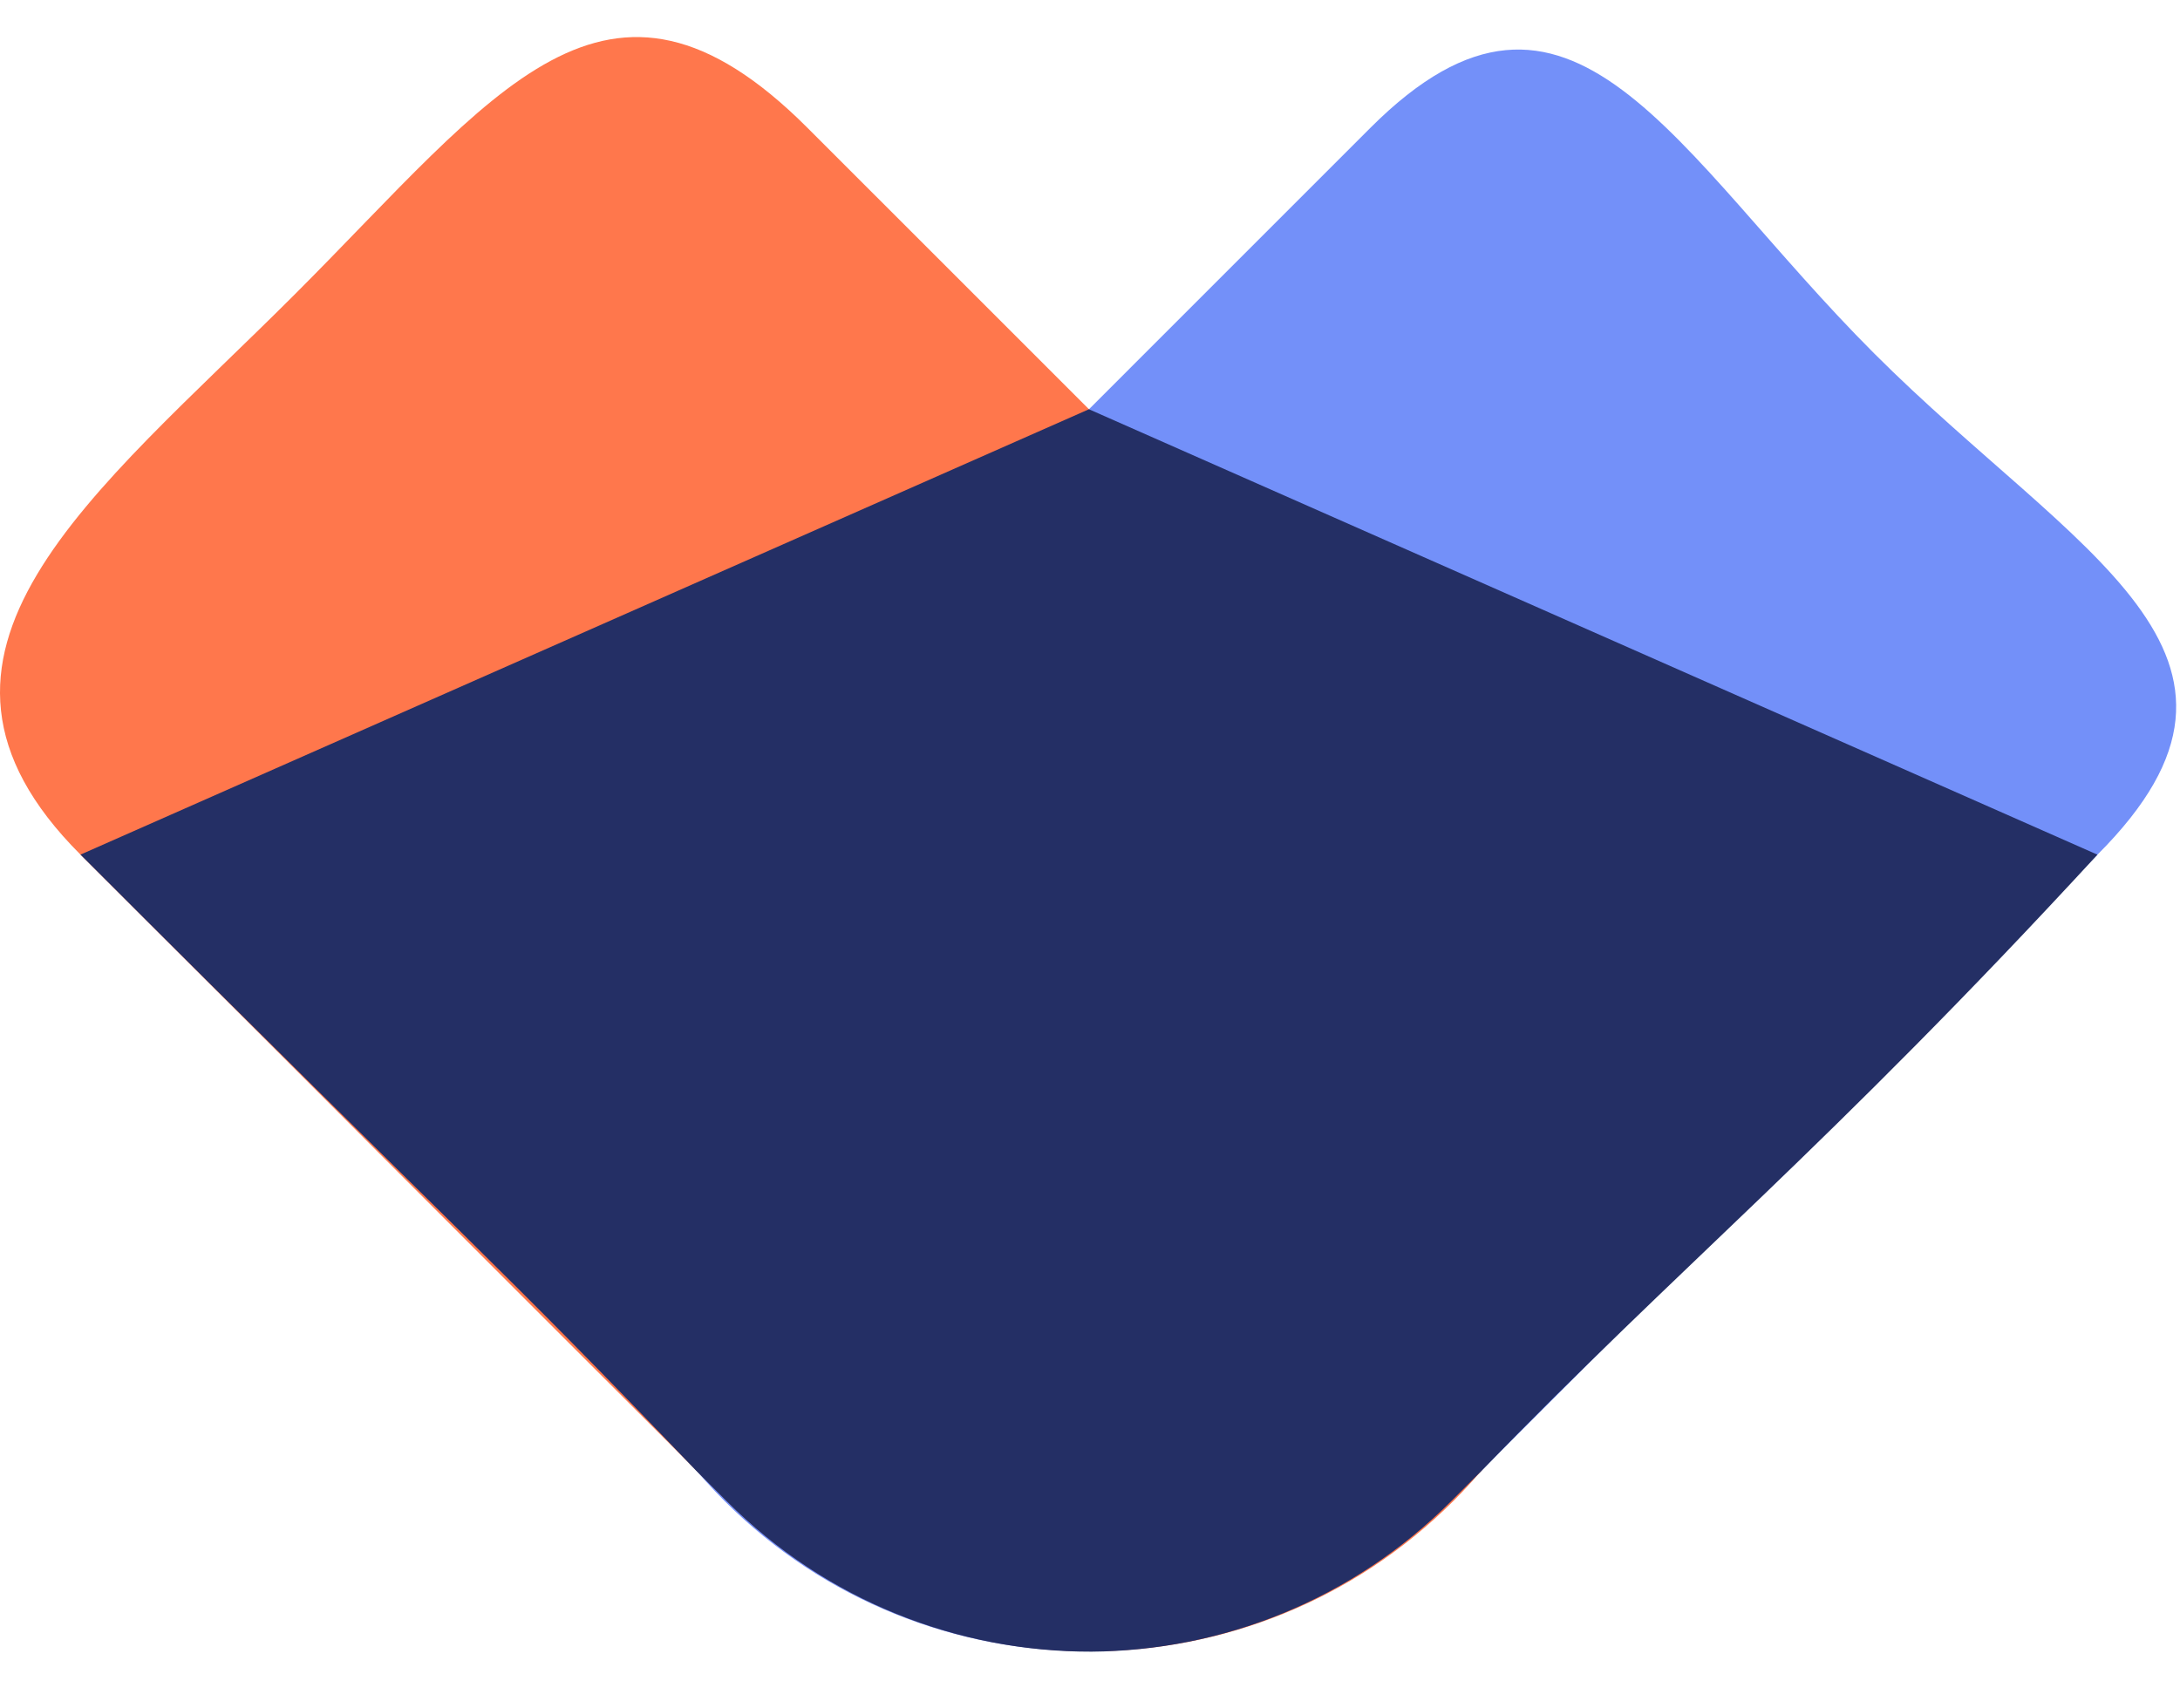 <svg width="37" height="29" viewBox="0 0 37 29" fill="none" xmlns="http://www.w3.org/2000/svg">
<path d="M31.81 6C35.217 9.407 39.006 11.101 35.599 14.508L24.631 25.475C21.224 28.882 15.7 28.882 12.293 25.475C8.886 22.068 8.886 16.544 12.293 13.137L23.26 2.169C26.667 -1.238 28.403 2.593 31.81 6Z" fill="#7390F9"/>
<path d="M24.672 25.475C21.264 28.882 15.74 28.882 12.333 25.475L1.366 14.507C-2.042 11.1 1.593 8.407 5 5C8.407 1.593 10.297 -1.238 13.704 2.169L24.672 13.136C28.079 16.544 28.079 22.068 24.672 25.475Z" fill="#FF774C"/>
<path d="M25.153 24.96L24.631 25.482C22.944 27.169 20.737 28.021 18.526 28.037C16.285 28.043 14.043 27.191 12.333 25.482L11.809 24.958C8.5 21.5 8 21.142 1.366 14.507L18.482 6.947L35.599 14.508C31 19.5 28.5 21.5 25.153 24.96Z" fill="#242F65"/>
</svg>

